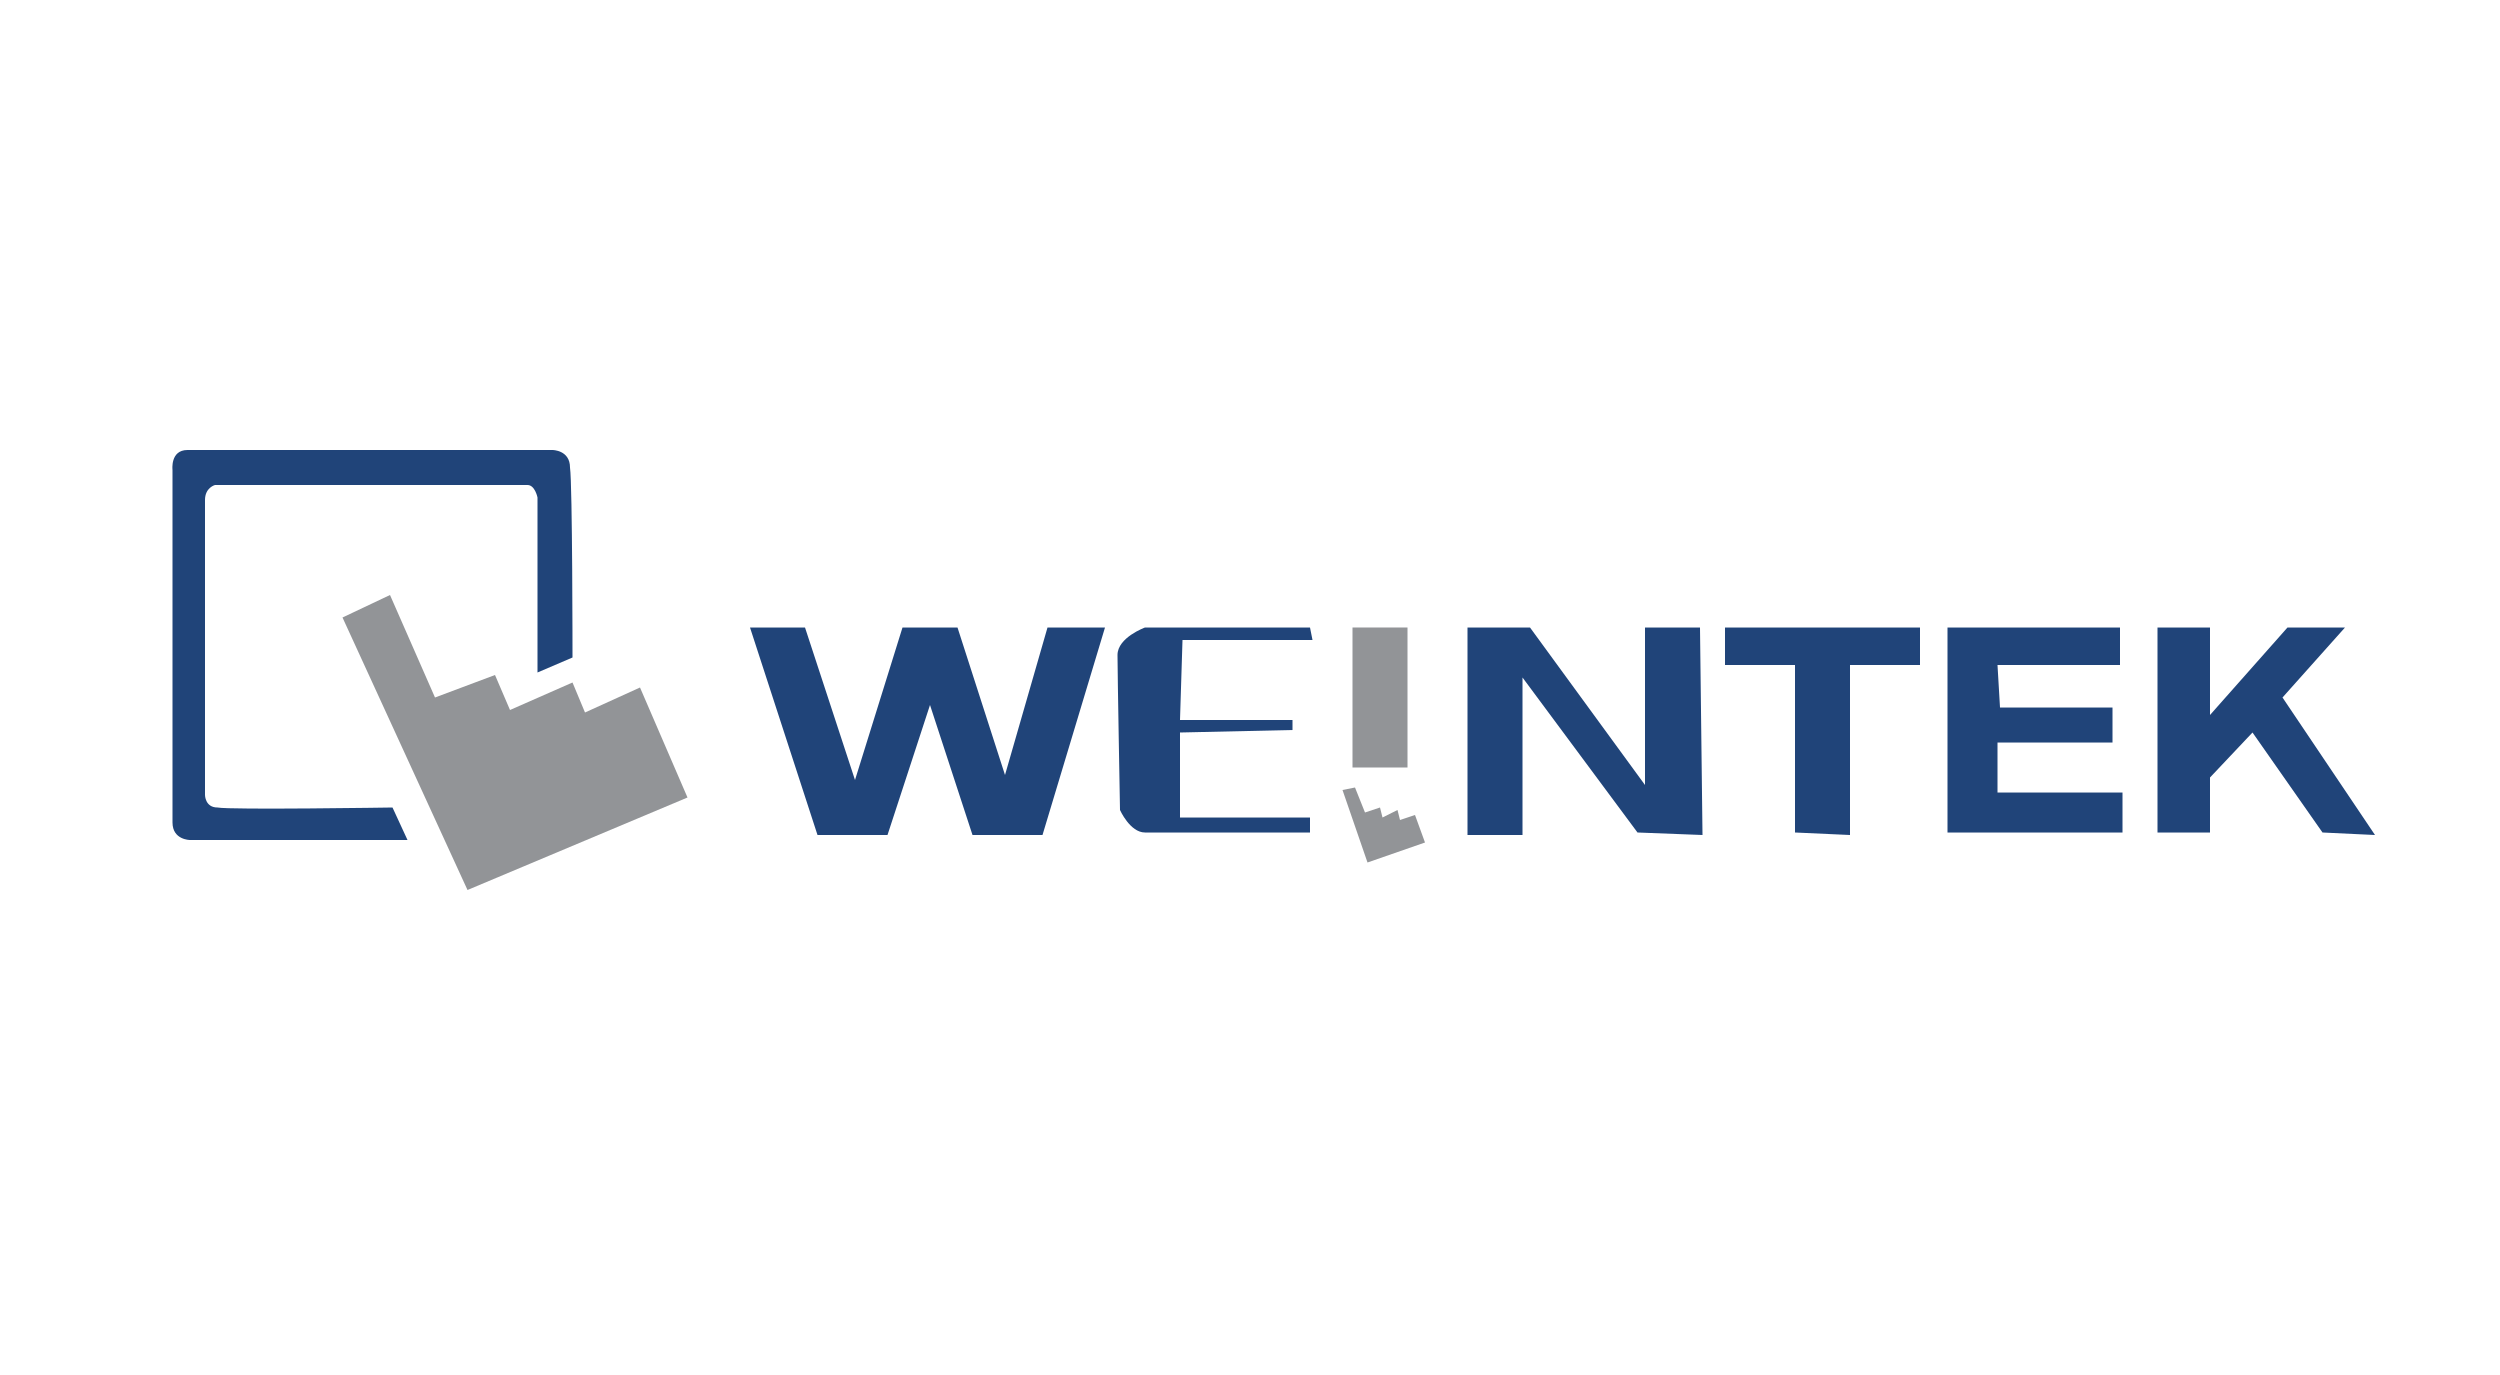 <?xml version="1.0" encoding="utf-8"?>
<!-- Generator: Adobe Illustrator 26.5.0, SVG Export Plug-In . SVG Version: 6.00 Build 0)  -->
<svg version="1.1" id="Layer_1" xmlns="http://www.w3.org/2000/svg" xmlns:xlink="http://www.w3.org/1999/xlink" x="0px" y="0px"
	 viewBox="0 0 100 55" style="enable-background:new 0 0 100 55;" xml:space="preserve">
<style type="text/css">
	.st0{fill:#204479;}
	.st1{fill:#929497;}
</style>
<g id="Layer_1_00000116228656050373687120000012753110659386430133_">
	<g id="Weintek">
		<path class="st0" d="M7.5,18l14.6,0c0,0,0.7,0,0.7,0.7c0.1,0.7,0.1,7.6,0.1,7.6l-1.4,0.6l0-7c0,0-0.1-0.5-0.4-0.5
			c-0.3,0-12.5,0-12.5,0s-0.4,0.1-0.4,0.6c0,0.5,0,11.8,0,11.8s0,0.5,0.5,0.5c0.5,0.1,7,0,7,0l0.6,1.3l-8.7,0c0,0-0.7,0-0.7-0.7
			c0-0.7,0-14.1,0-14.1S6.8,18,7.5,18"/>
		<polygon class="st1" points="13.7,24.7 15.6,23.8 17.4,27.9 19.8,27 20.4,28.4 22.9,27.3 23.4,28.5 25.6,27.5 27.5,31.9 
			18.7,35.6 		"/>
		<polygon class="st0" points="30,25.1 32.2,25.1 34.2,31.2 36.1,25.1 38.3,25.1 40.2,31 41.9,25.1 44.2,25.1 41.7,33.4 38.9,33.4 
			37.2,28.2 35.5,33.4 32.7,33.4 		"/>
		<path class="st0" d="M52.4,25.1h-6.6c0,0-1.1,0.4-1.1,1.1c0,0.7,0.1,6.2,0.1,6.2s0.4,0.9,1,0.9h6.6v-0.6l-5.2,0l0-3.4l4.5-0.1
			l0-0.4l-4.5,0l0.1-3.2l5.2,0L52.4,25.1L52.4,25.1z"/>
		<polygon class="st1" points="53.7,31.6 54.2,31.5 54.6,32.5 55.2,32.3 55.3,32.7 55.9,32.4 56,32.8 56.6,32.6 57,33.7 54.7,34.5 
					"/>
		<rect x="54.1" y="25.1" class="st1" width="2.2" height="5.6"/>
		<polygon class="st0" points="58.7,33.4 58.7,25.1 61.2,25.1 65.8,31.4 65.8,25.1 68,25.1 68.1,33.4 65.5,33.3 60.9,27.1 
			60.9,33.4 		"/>
		<polygon class="st0" points="69,25.1 76.8,25.1 76.8,26.6 74,26.6 74,33.4 71.8,33.3 71.8,26.6 69,26.6 		"/>
		<polygon class="st0" points="77.9,25.1 84.8,25.1 84.8,26.6 79.9,26.6 80,28.3 84.5,28.3 84.5,29.7 79.9,29.7 79.9,31.7 
			84.9,31.7 84.9,33.3 77.9,33.3 		"/>
		<polygon class="st0" points="86.3,25.1 88.4,25.1 88.4,28.6 91.5,25.1 93.8,25.1 91.3,27.9 95,33.4 92.9,33.3 90.1,29.3 
			88.4,31.1 88.4,33.3 86.3,33.3 		"/>
	</g>
</g>
</svg>
